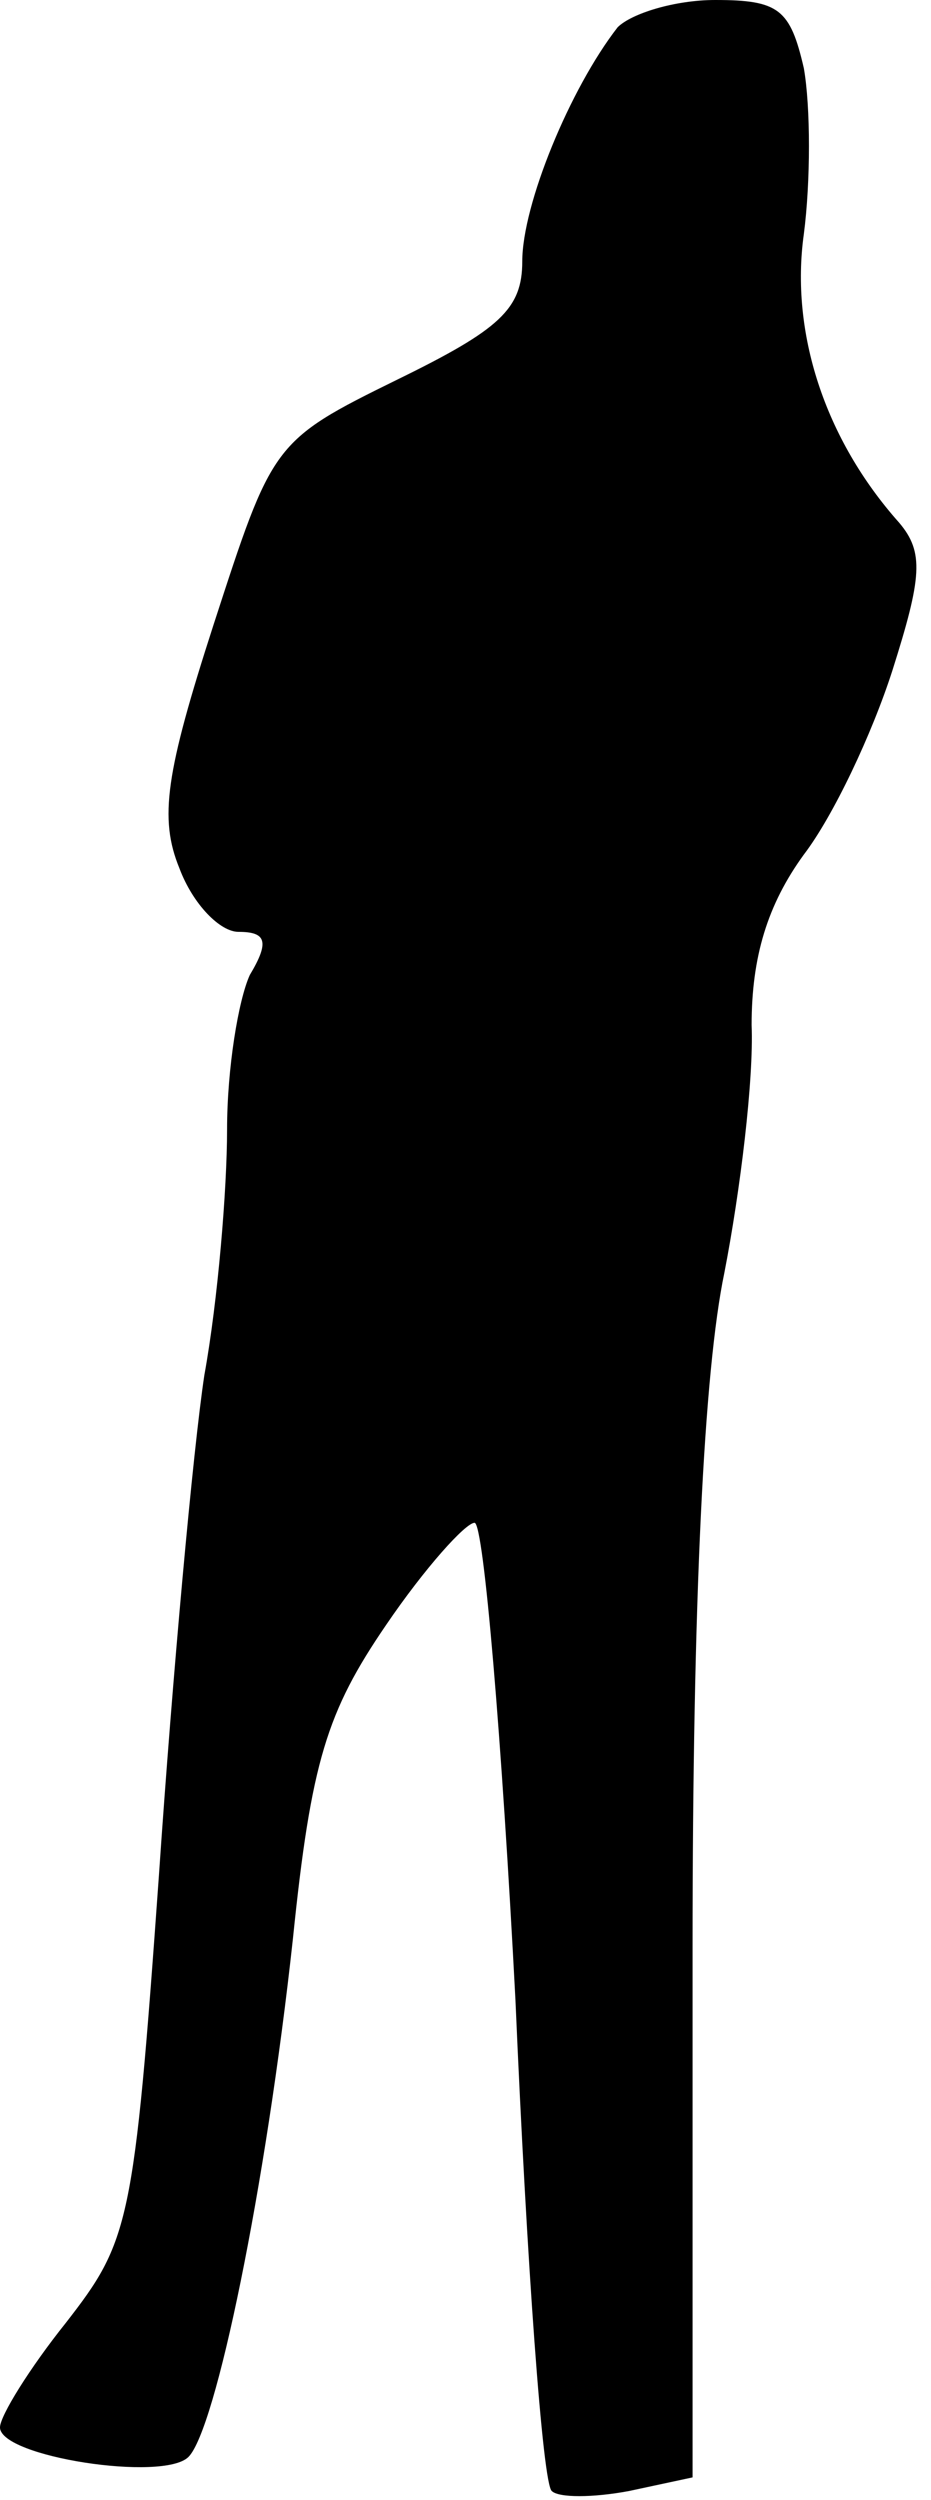 <?xml version="1.0" standalone="no"?>
<!DOCTYPE svg PUBLIC "-//W3C//DTD SVG 20010904//EN"
 "http://www.w3.org/TR/2001/REC-SVG-20010904/DTD/svg10.dtd">
<svg version="1.0" xmlns="http://www.w3.org/2000/svg"
 width="41pt" height="110pt" viewBox="0 0 41 110"
 preserveAspectRatio="xMidYMid meet">
<g transform="translate(0,110) scale(0.1,-0.1)"
fill="#000000" stroke="none">
<path fill="#000000" stroke="none" d="M272 1088 c-21 -27 -42 -78 -42 -103 0
-21 -10 -30 -55 -52 -55 -27 -55 -28 -81 -108 -21 -65 -24 -85 -15 -107 6 -16
18 -28 26 -28 12 0 14 -4 5 -19 -5 -11 -10 -41 -10 -68 0 -26 -4 -75 -10 -108
-5 -33 -14 -132 -20 -220 -11 -154 -13 -161 -41 -197 -16 -20 -29 -41 -29 -46
0 -13 72 -24 83 -13 12 12 34 118 46 228 8 78 15 100 41 138 17 25 35 45 39
45 4 0 12 -95 18 -210 5 -116 12 -213 16 -216 3 -3 18 -3 34 0 l28 6 0 233 c0
153 5 254 14 297 7 36 13 85 12 109 0 30 7 53 23 75 13 17 30 53 39 81 13 41
14 52 3 65 -33 37 -48 84 -42 127 3 23 3 56 0 73 -6 26 -11 30 -39 30 -18 0
-37 -6 -43 -12z"/>
</g>
</svg>
